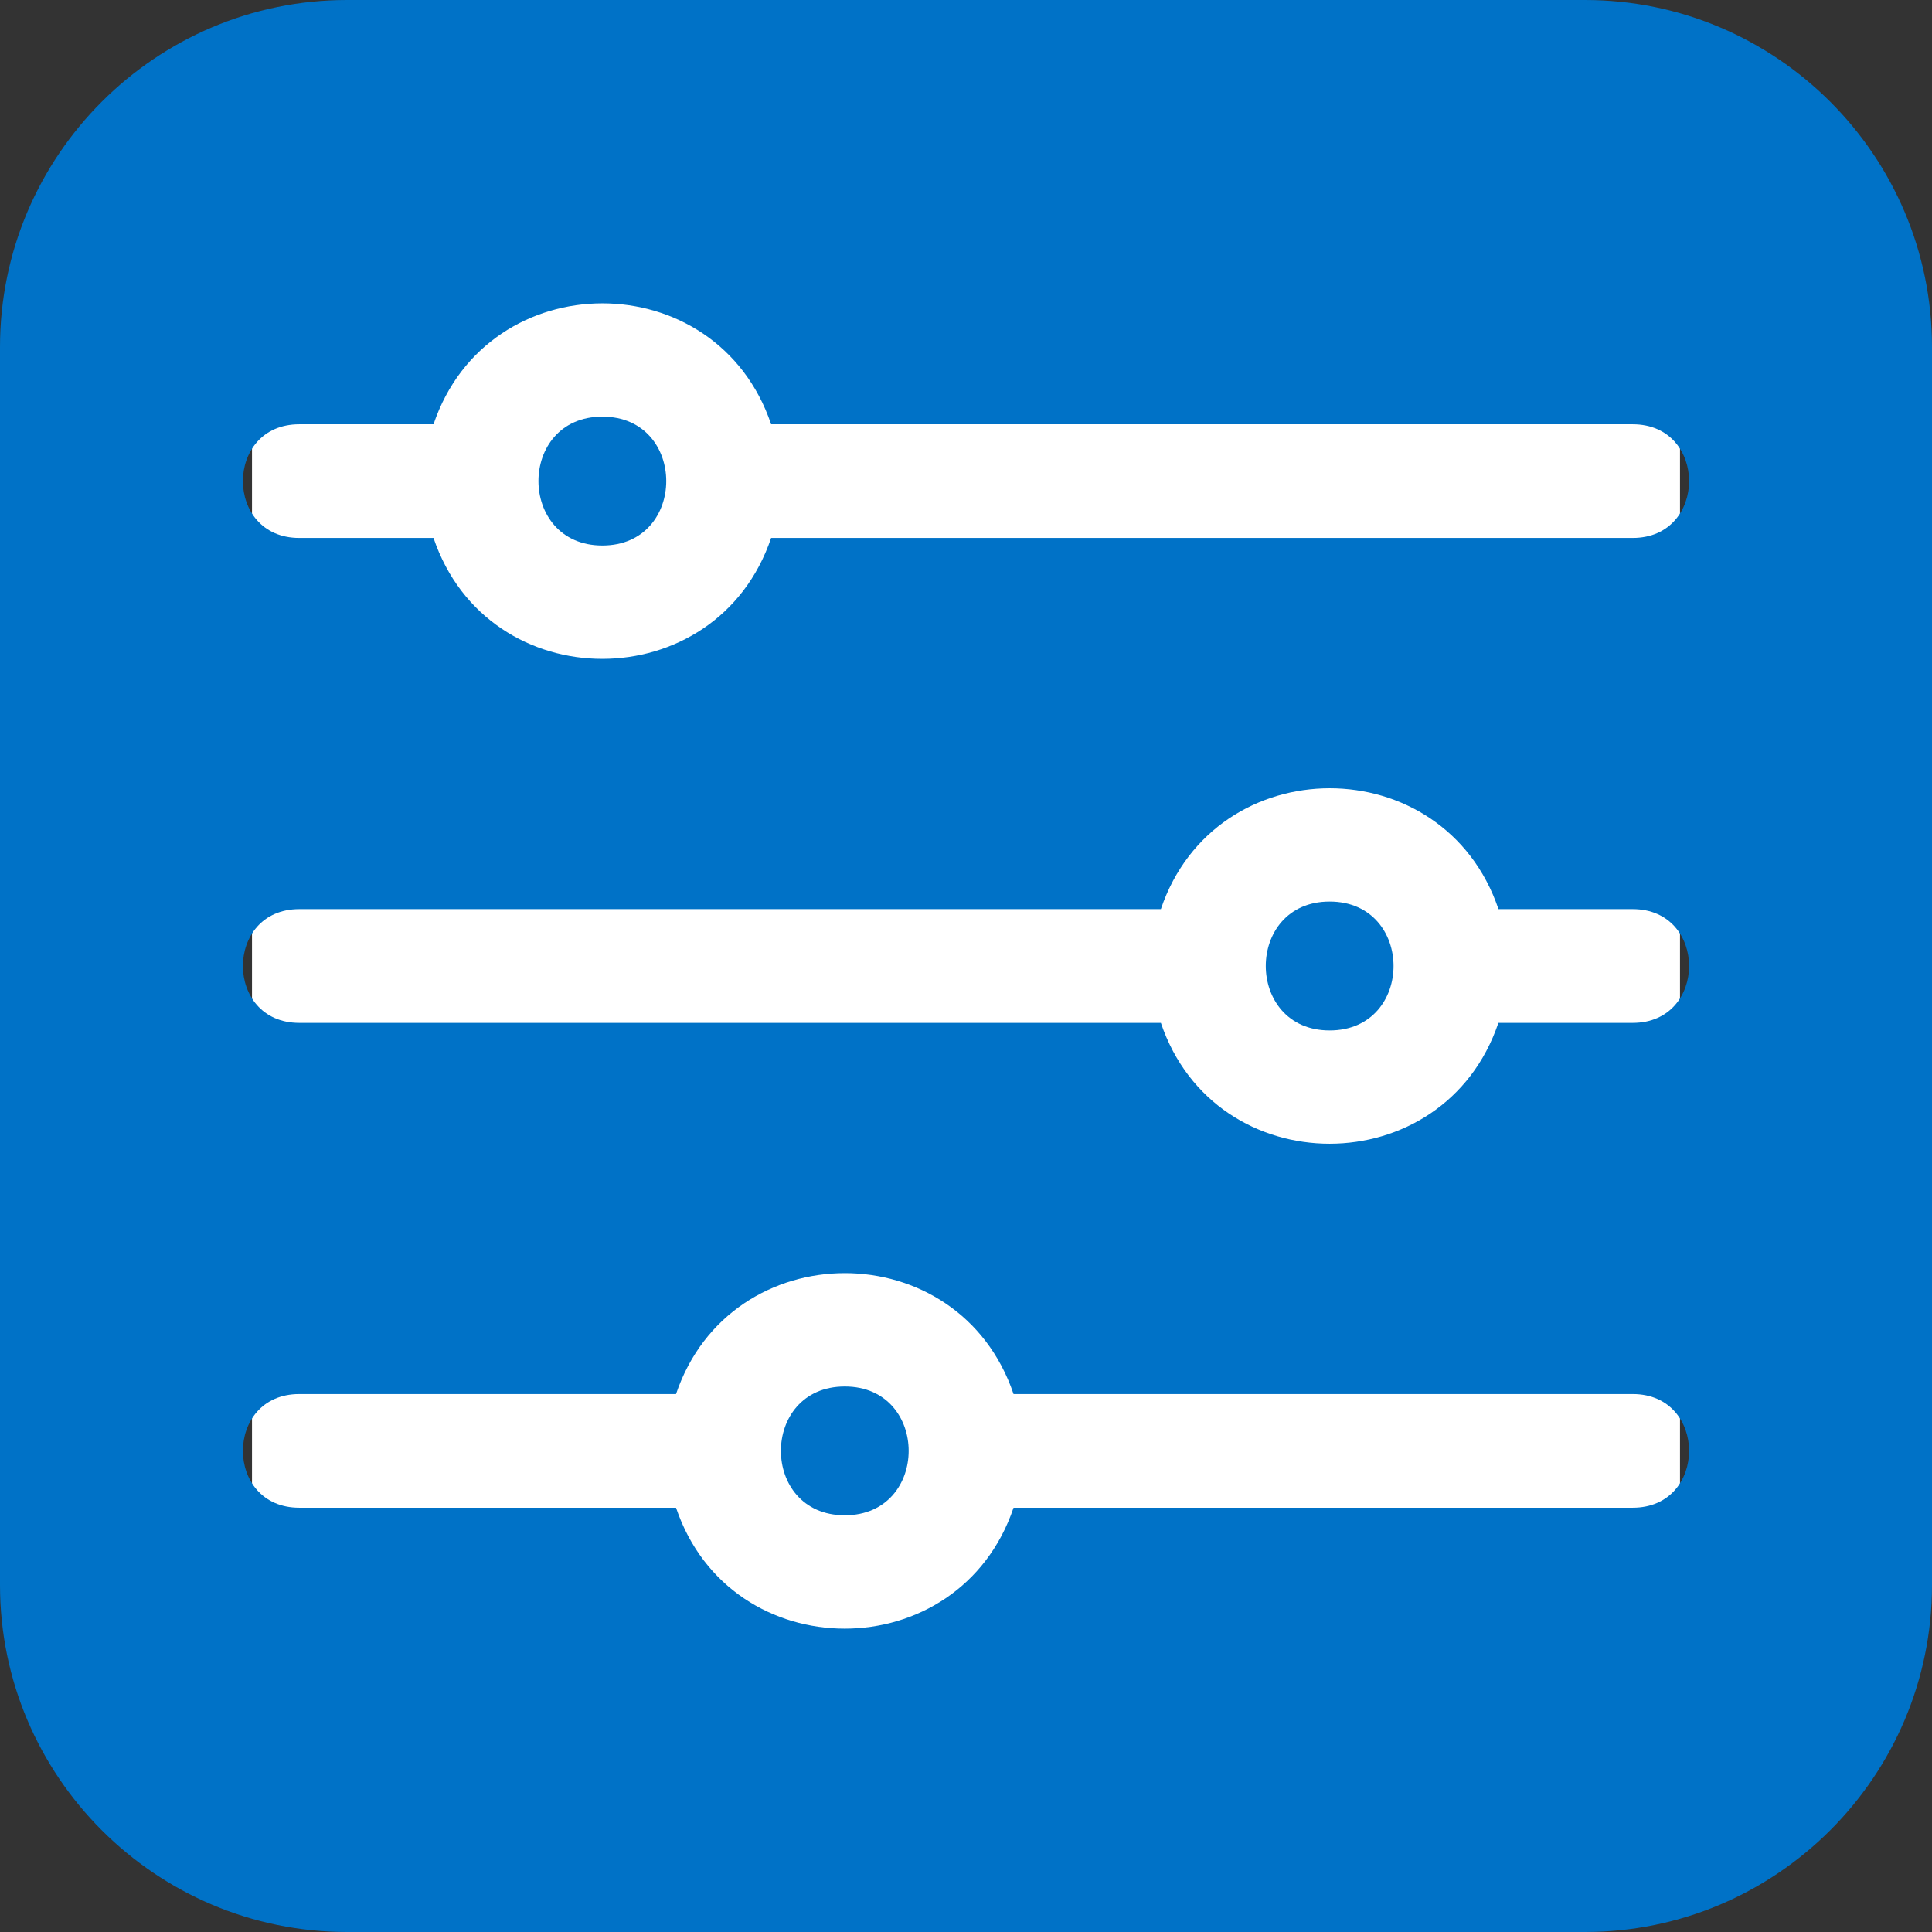 <svg width="23" height="23" viewBox="0 0 23 23" fill="none" xmlns="http://www.w3.org/2000/svg">
<rect x="0" y="0" width="23" height="23" fill="#333333" stroke="none"/>
<rect x="3px" y="3px" width="17px" height="17px" fill="white"/>
<path d="M18.869 0H4.131C1.853 0 0 1.853 0 4.131V18.869C0 21.147 1.853 23 4.131 23H18.869C21.147 23 23 21.147 23 18.869V4.131C23 1.853 21.147 0 18.869 0ZM19.437 17.949H12.066C11.418 19.867 8.697 19.87 8.048 17.949H3.563C2.668 17.949 2.668 16.596 3.563 16.596H8.048C8.696 14.678 11.417 14.675 12.066 16.596H19.437C20.332 16.596 20.332 17.949 19.437 17.949ZM19.437 12.177H17.838C17.191 14.094 14.469 14.097 13.82 12.177H3.563C2.668 12.177 2.668 10.823 3.563 10.823H13.82C14.468 8.906 17.19 8.903 17.839 10.823H19.437C20.332 10.823 20.332 12.177 19.437 12.177ZM19.437 6.404H9.18C8.532 8.322 5.81 8.325 5.161 6.404H3.563C2.668 6.404 2.668 5.051 3.563 5.051H5.161C5.809 3.133 8.531 3.13 9.18 5.051H19.437C20.332 5.051 20.332 6.404 19.437 6.404Z" fill="#0072C7"/>
<path d="M10.057 16.506C9.043 16.506 9.043 18.039 10.057 18.039C11.071 18.039 11.071 16.506 10.057 16.506Z" fill="#0072C7"/>
<path d="M7.171 4.96C6.156 4.96 6.157 6.494 7.171 6.494C8.185 6.494 8.185 4.96 7.171 4.96Z" fill="#0072C7"/>
<path d="M15.829 10.733C14.815 10.733 14.816 12.267 15.829 12.267C16.844 12.267 16.843 10.733 15.829 10.733Z" fill="#0072C7"/>
</svg>

